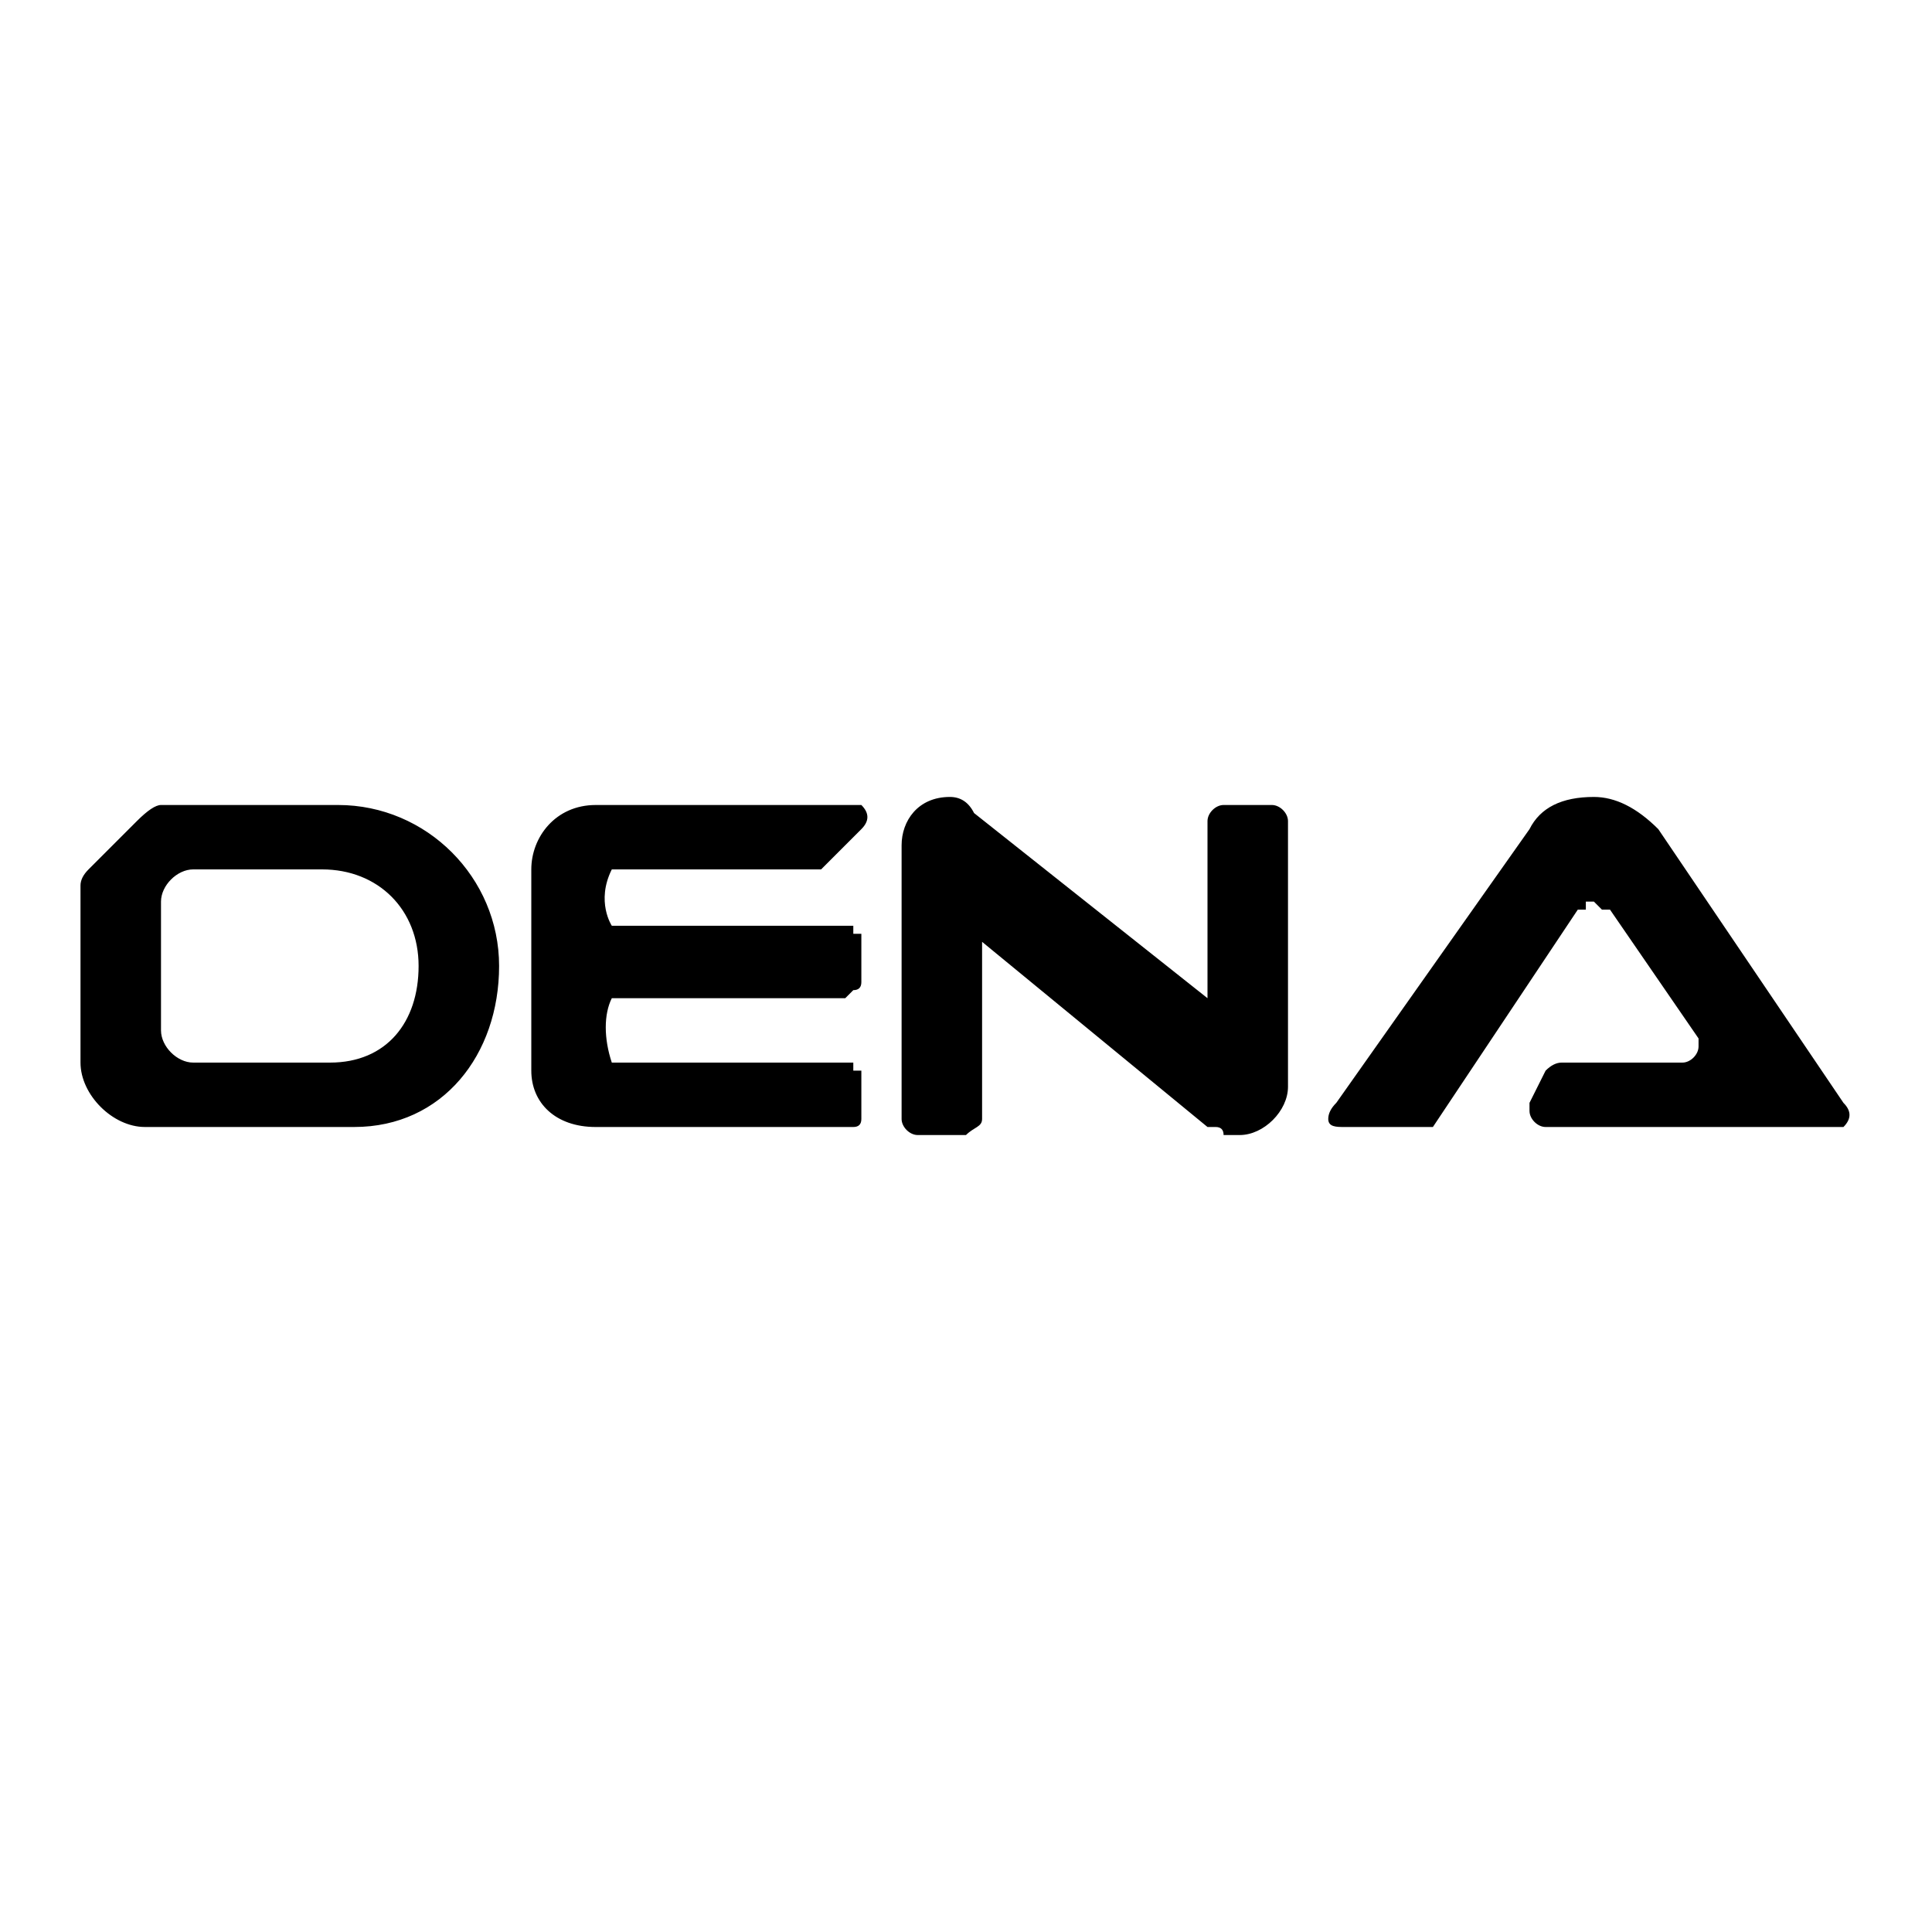 <svg version="1.2" xmlns="http://www.w3.org/2000/svg" viewBox="0 0 24 24" width="24" height="24"><style></style><path fill-rule="evenodd" d="m16.6 13.7l2.4-3.4q0.1-0.2 0.3-0.3 0.2-0.1 0.5-0.1 0.2 0 0.4 0.1 0.2 0.1 0.4 0.3l2.3 3.4c0.1 0.1 0.1 0.2 0 0.3q0 0 0 0 0 0-0.1 0 0 0 0 0 0 0 0 0h-3.6c-0.1 0-0.2-0.1-0.2-0.2q0 0 0-0.1l0.2-0.4q0.1-0.1 0.2-0.1h1.5c0.1 0 0.2-0.1 0.2-0.2q0 0 0 0 0 0 0-0.1 0 0 0 0 0 0 0 0l-1.1-1.6q-0.1 0-0.1 0 0 0-0.1-0.1 0 0-0.1 0 0 0.1 0 0.1 0 0-0.1 0l-1.8 2.7q-0.1 0-0.2 0h-0.9c-0.1 0-0.2 0-0.2-0.1q0-0.1 0.1-0.2m-5.4 0.2v-3.4c0-0.3 0.2-0.6 0.6-0.6q0.2 0 0.3 0.2l2.9 2.3v-2.2c0-0.1 0.1-0.2 0.2-0.2h0.6c0.1 0 0.2 0.1 0.2 0.2v3.3c0 0.3-0.3 0.6-0.6 0.6q0 0-0.1 0 0 0-0.1 0 0-0.1-0.1-0.1 0 0-0.1 0l-2.8-2.3v2.2c0 0.1-0.1 0.1-0.2 0.2h-0.6c-0.1 0-0.2-0.1-0.2-0.2zm-3.8-3.9h3.1q0.1 0 0.1 0 0 0 0 0 0 0 0.1 0 0 0 0 0c0.1 0.1 0.1 0.2 0 0.3l-0.5 0.5h-2.6c-0.2 0.4 0 0.7 0 0.7h2.9q0 0 0.1 0 0 0.1 0 0.1 0.1 0 0.1 0 0 0.1 0 0.1v0.5q0 0 0 0 0 0.1-0.1 0.1 0 0 0 0-0.1 0.1-0.1 0.1h-2.9c-0.1 0.2-0.1 0.5 0 0.8h2.9q0 0 0.1 0 0 0 0 0.1 0.1 0 0.1 0 0 0.1 0 0.1v0.4q0 0.1 0 0.1 0 0.1-0.1 0.1 0 0 0 0-0.1 0-0.1 0h-3.1c-0.5 0-0.8-0.3-0.8-0.7v-2.5c0-0.4 0.3-0.8 0.8-0.8zm-3.2 0c1.1 0 2 0.9 2 2 0 1.1-0.7 2-1.8 2h-2.6c-0.4 0-0.8-0.4-0.8-0.8v-2.2q0-0.1 0.1-0.2l0.6-0.6q0.2-0.2 0.3-0.2h2.2zm1 2c0-0.7-0.5-1.2-1.2-1.2h-1.6c-0.2 0-0.4 0.2-0.4 0.4v1.6c0 0.2 0.2 0.4 0.4 0.4h1.7c0.7 0 1.1-0.5 1.1-1.2z"/></svg>